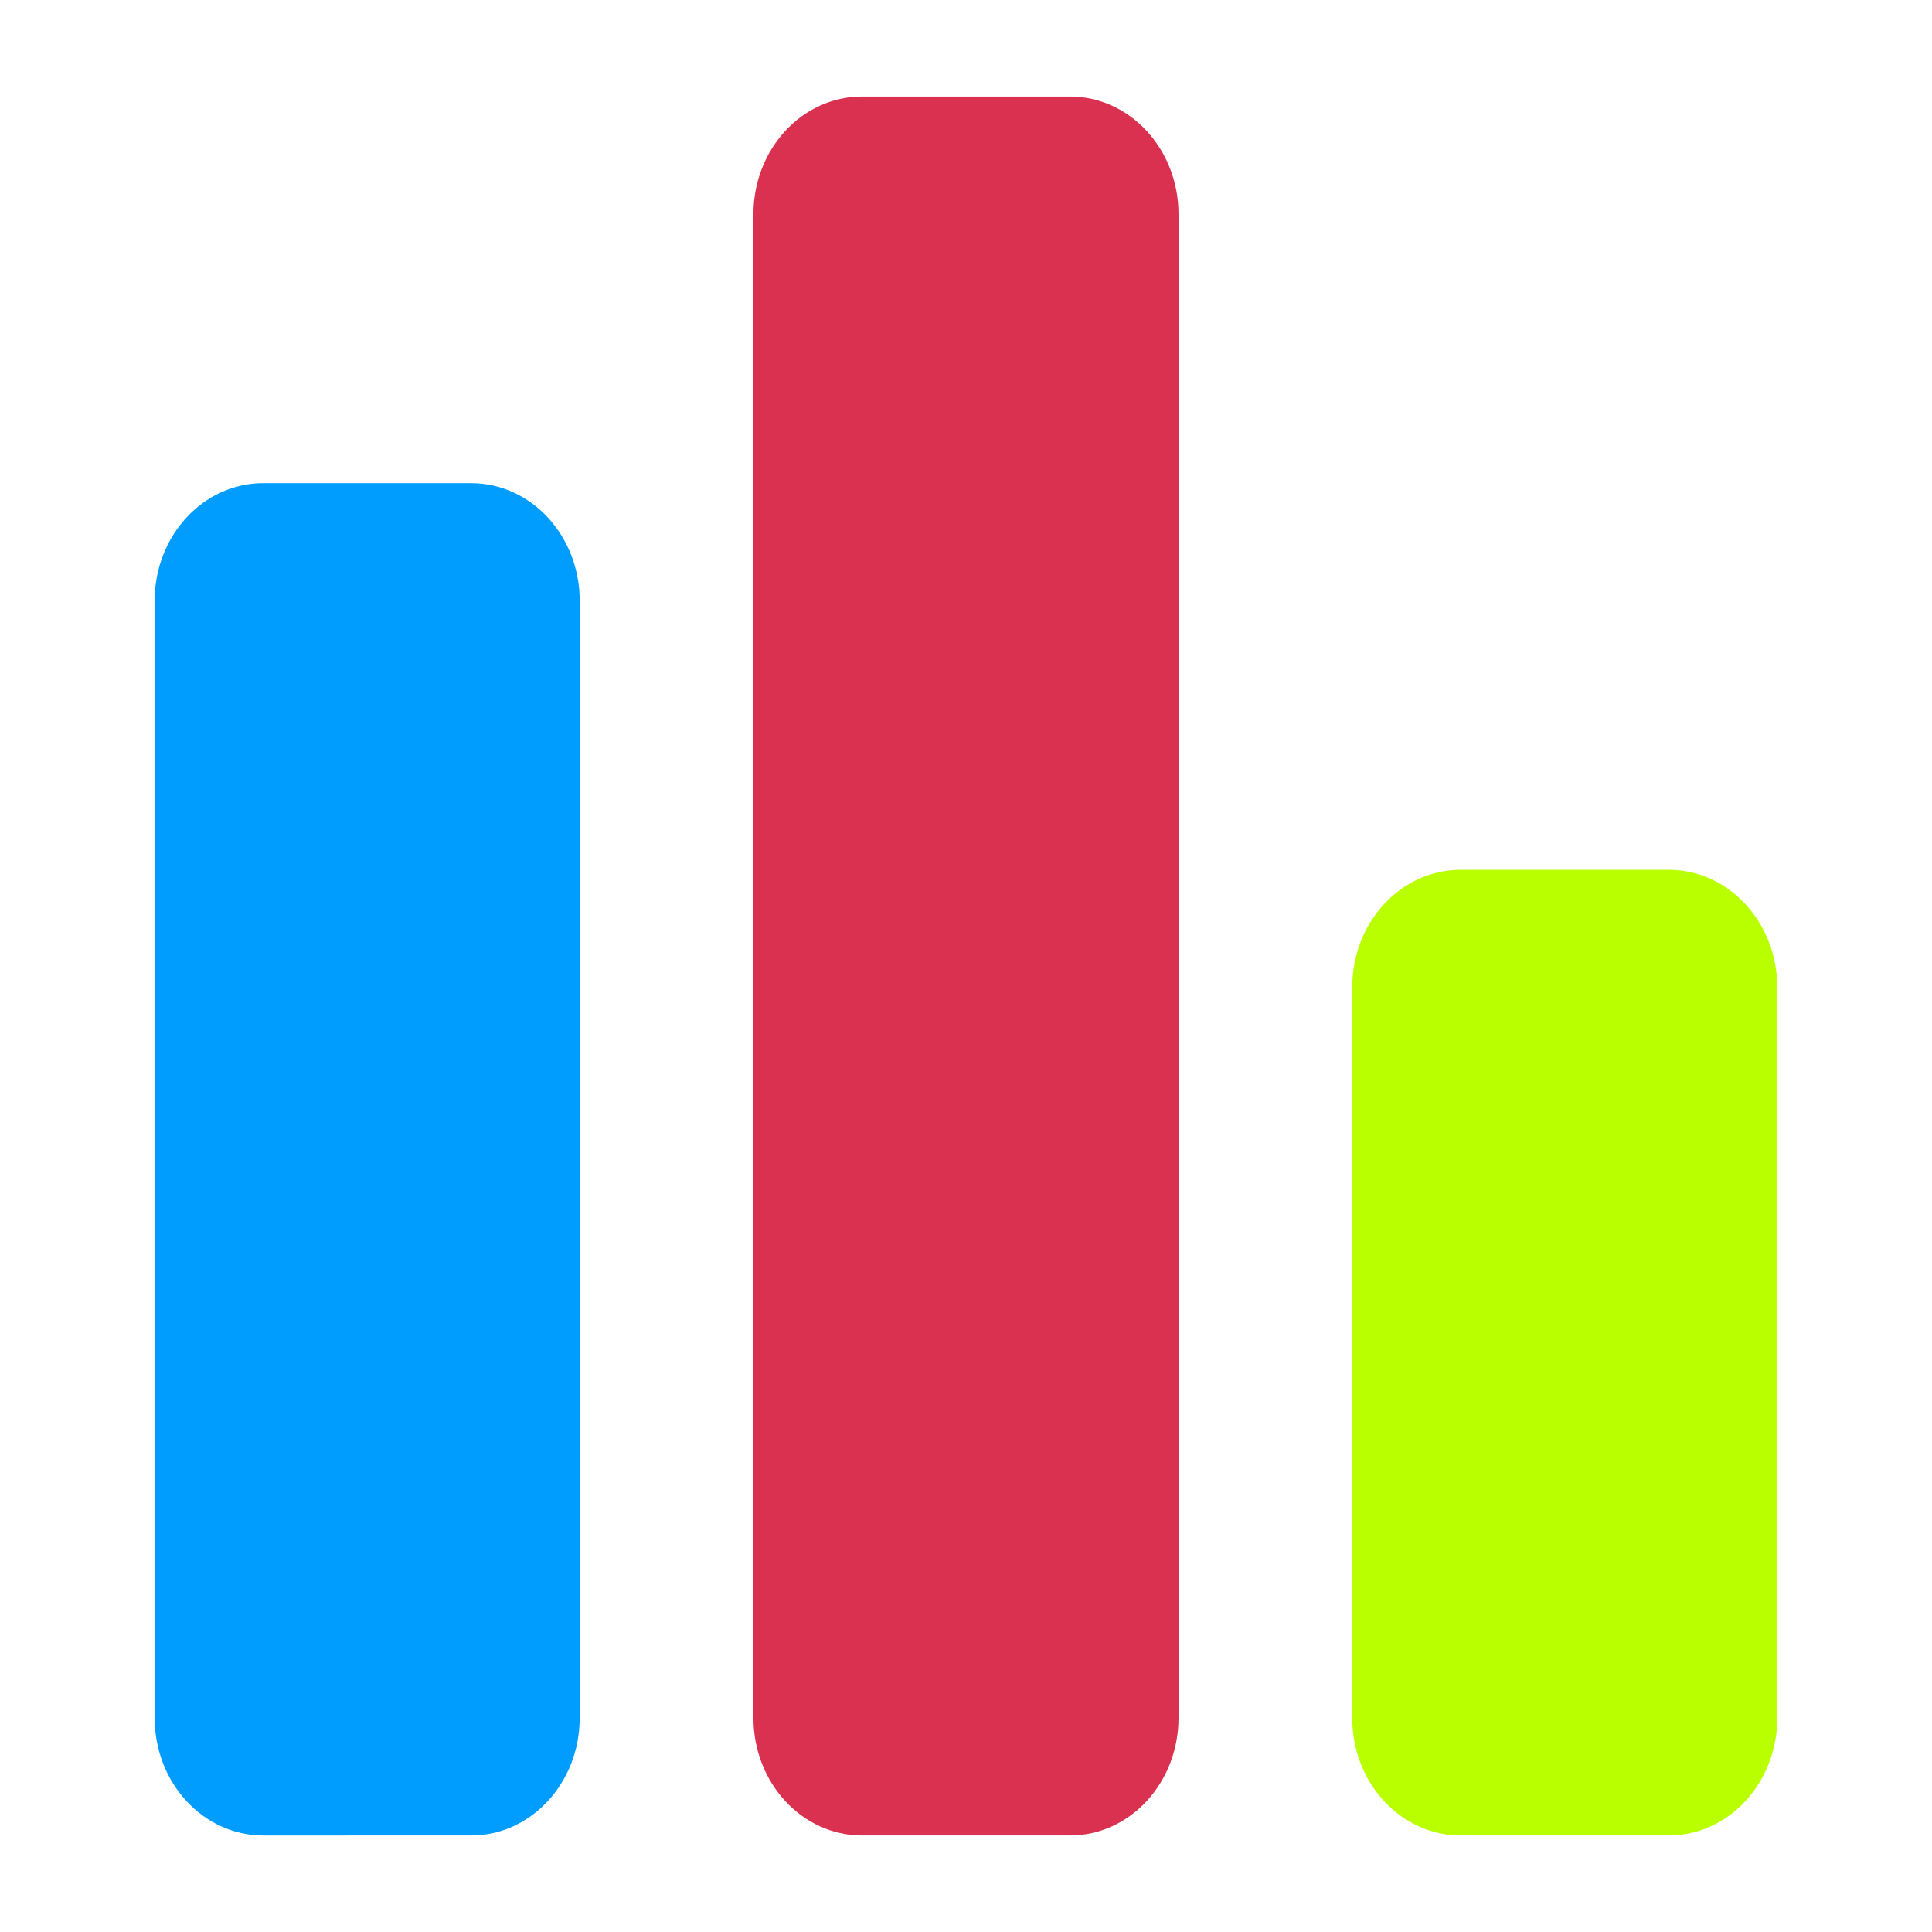 <?xml version="1.0" encoding="utf-8"?>
<!-- Generator: Adobe Illustrator 16.0.3, SVG Export Plug-In . SVG Version: 6.00 Build 0)  -->
<!DOCTYPE svg PUBLIC "-//W3C//DTD SVG 1.1//EN" "http://www.w3.org/Graphics/SVG/1.1/DTD/svg11.dtd">
<svg version="1.1" id="Vrstva_1" xmlns="http://www.w3.org/2000/svg" xmlns:xlink="http://www.w3.org/1999/xlink" x="0px" y="0px"
	 width="50px" height="50px" viewBox="0 0 50 50" enable-background="new 0 0 50 50" xml:space="preserve">
<path fill="#009DFF" d="M15.002,44.459c0,1.682-1.258,3.043-2.809,3.043H6.811c-1.551,0-2.809-1.361-2.809-3.043V15.547
	c0-1.681,1.258-3.043,2.809-3.043h5.383c1.551,0,2.809,1.363,2.809,3.043V44.459z"/>
<path fill="#D9314F" d="M30.5,44.459c0,1.682-1.258,3.043-2.809,3.043h-5.383c-1.551,0-2.809-1.361-2.809-3.043V5.541
	c0-1.681,1.258-3.043,2.809-3.043h5.383c1.551,0,2.809,1.363,2.809,3.043V44.459z"/>
<path fill="#B9FF00" d="M45.996,44.459c0,1.682-1.258,3.043-2.809,3.043h-5.383c-1.551,0-2.809-1.361-2.809-3.043V25.553
	c0-1.68,1.258-3.043,2.809-3.043h5.383c1.551,0,2.809,1.363,2.809,3.043V44.459z"/>
</svg>
